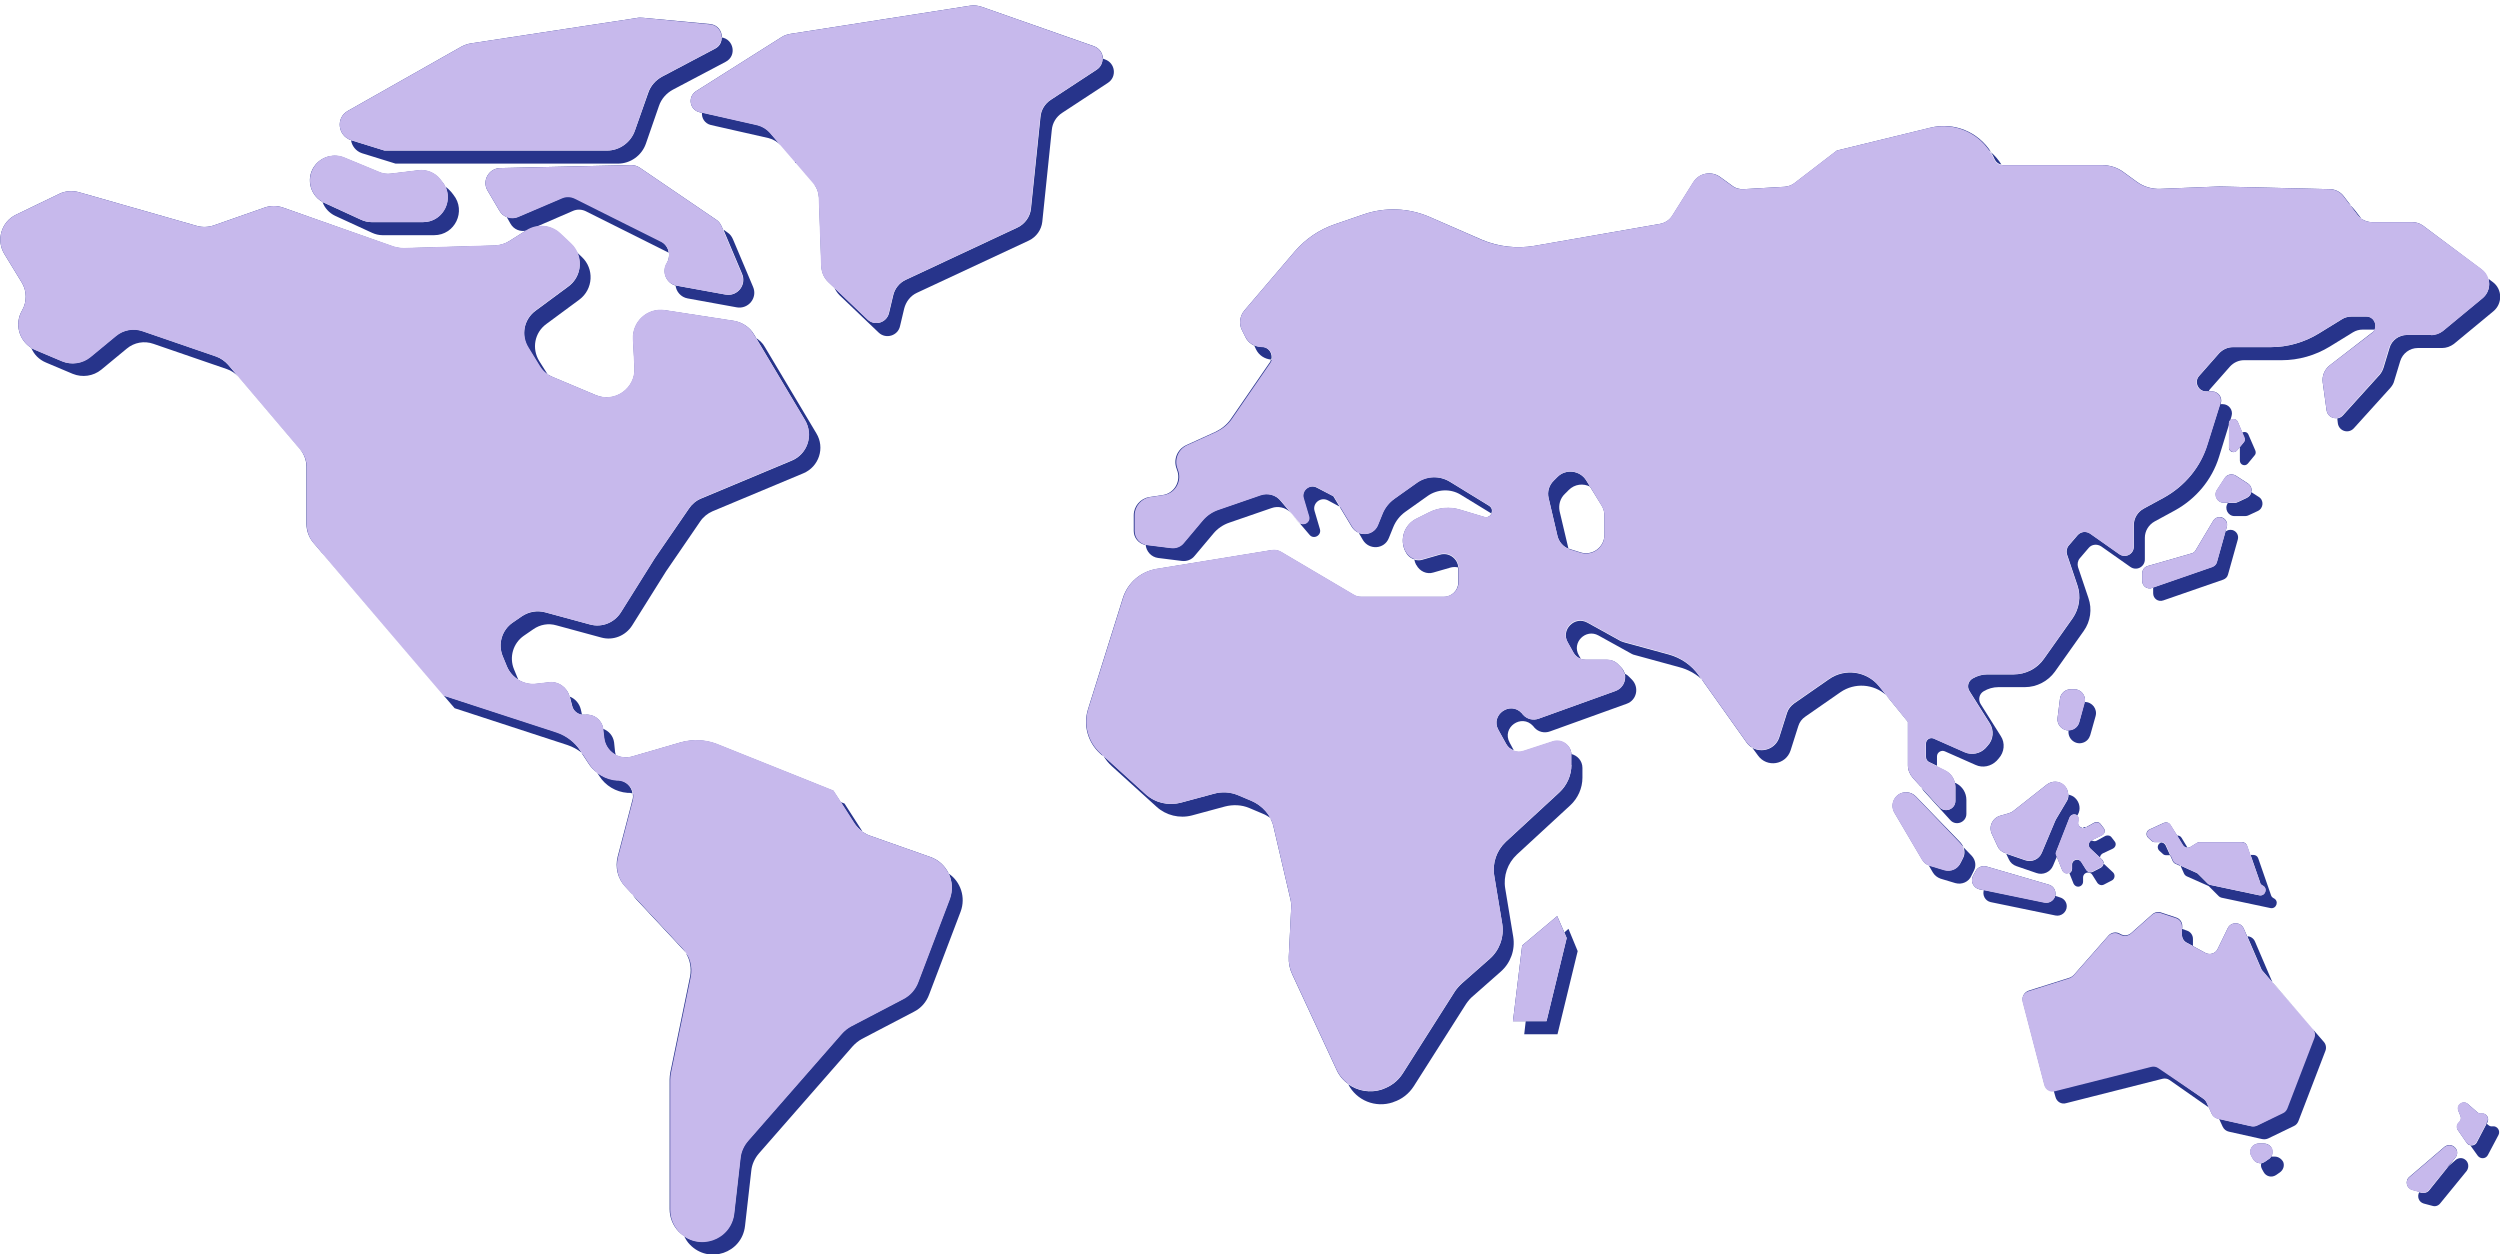 <?xml version="1.0" encoding="utf-8"?>
<!-- Generator: Adobe Illustrator 26.1.0, SVG Export Plug-In . SVG Version: 6.00 Build 0)  -->
<svg version="1.1" xmlns="http://www.w3.org/2000/svg" xmlns:xlink="http://www.w3.org/1999/xlink" x="0px" y="0px"
	 viewBox="0 0 841.9 422.4" style="enable-background:new 0 0 841.9 422.4;" xml:space="preserve">
<style type="text/css">
	.st0{fill:#27348B;}
	.st1{fill:#C7B9EC;}
</style>
<g id="Layer_2">
	<g>
		<path class="st0" d="M266.7,155.1l-30.6,12.8c-1.7,0.7-3.1,1.9-4.1,3.4L220.5,188l-11.4,18.2c-2.2,3.5-6.4,5.2-10.4,4.1l-15.1-4.1
			c-2.7-0.7-5.5-0.2-7.8,1.3l-3.2,2.2c-3.6,2.5-5,7.2-3.3,11.3l1.4,3.4c0.8,1.9,2.1,3.4,3.8,4.5c0,0,0-0.1,0-0.1l-1.4-3.4
			c-1.7-4.1-0.3-8.8,3.3-11.3l3.2-2.2c2.3-1.6,5.1-2.1,7.8-1.3l15.1,4.1c4,1.1,8.2-0.6,10.4-4.1l11.4-18.2l11.5-16.8
			c1-1.5,2.5-2.7,4.1-3.4l30.6-12.8c5.3-2.2,7.4-8.6,4.4-13.5l-17.3-29c-0.7-1.3-1.8-2.3-3-3.1l16.5,27.7
			C274,146.6,271.9,152.9,266.7,155.1z"/>
		<path class="st0" d="M213,301.2c0.4,0.6,0.8,1.2,1.3,1.7l16.8,18c-0.4-0.6-0.8-1.2-1.3-1.7L213,301.2z"/>
		<path class="st0" d="M196,240.7l-0.4-1.8c-0.5-2-1.9-3.6-3.7-4.3l0.8,3.1C193,239.3,194.4,240.5,196,240.7z"/>
		<path class="st0" d="M208.2,262.7l-0.6,0c-2.4-0.2-4.6-1.1-6.5-2.5l0.7,1.1c2.1,3.3,5.6,5.4,9.5,5.7l0.6,0c0.4,0,0.7,0.1,1.1,0.2
			C212.7,264.9,210.8,262.9,208.2,262.7z"/>
		<path class="st0" d="M72.7,120l-24.7-8.5c-3.1-1.1-6.5-0.4-9,1.6l-8.6,7.1c-2.7,2.2-6.4,2.8-9.6,1.4l-9-3.8
			c-0.5-0.2-0.9-0.4-1.3-0.7c0.9,2.2,2.6,4,5,5l9,3.8c3.2,1.3,6.9,0.8,9.6-1.4l8.6-7.1c2.5-2.1,5.9-2.7,9-1.6l24.7,8.5
			c1.5,0.5,2.8,1.4,3.8,2.5l-3.4-4C75.7,121.6,74.3,120.6,72.7,120z"/>
		<path class="st0" d="M187.3,246.5l-37.9-12.3l3.7,4.3l38,12.4c1.8,0.6,3.4,1.5,4.8,2.6l-0.5-0.8
			C193.5,249.8,190.6,247.6,187.3,246.5z"/>
		<path class="st0" d="M191.4,96.5l-11.1,8.2c-3.9,2.9-5,8.4-2.4,12.5l3.8,6.2c0.7,1.1,1.7,2.1,2.8,2.8l-2.9-4.6
			c-2.6-4.2-1.6-9.6,2.4-12.5l11.1-8.2c4.7-3.5,5.1-10.4,0.8-14.4l-1.7-1.6C196.2,88.8,195.2,93.7,191.4,96.5z"/>
		<path class="st0" d="M290.5,280.1l-6.1-9.5l-1.3-0.5l4.5,7.1C288.4,278.3,289.4,279.3,290.5,280.1z"/>
		<path class="st0" d="M203.4,248.5c0.3,2.6,1.9,4.7,4,5.8c-0.1-0.5-0.3-0.9-0.3-1.4l-0.3-2.9c-0.3-2.2-1.8-3.9-3.8-4.6
			c0,0.1,0,0.2,0,0.2L203.4,248.5z"/>
		<path class="st0" d="M319.5,294.2c1.2,2.6,1.4,5.6,0.3,8.5l-10.6,27.9c-0.9,2.5-2.8,4.5-5.1,5.8l-17.6,9.2
			c-1.2,0.6-2.3,1.5-3.1,2.5l-31.5,36c-1.5,1.7-2.4,3.7-2.6,5.9l-2.1,18.5c-0.9,8.3-10.4,12.2-16.8,7.8c0.5,1,1.1,2,1.9,2.8h0
			c6.4,6.7,17.6,2.9,18.6-6.3l2.1-18.5c0.2-2.2,1.2-4.3,2.6-5.9l31.5-36c0.9-1,2-1.9,3.1-2.5l17.6-9.2c2.4-1.2,4.2-3.3,5.1-5.8
			l10.6-27.9C325.3,302.2,323.5,296.9,319.5,294.2z"/>
		<path class="st0" d="M142.5,74.8h-17.4c-1.2,0-2.4-0.3-3.5-0.8l-12.4-5.7c-0.2-0.1-0.4-0.2-0.6-0.3c0.7,2,2.2,3.7,4.3,4.7
			l12.4,5.7c1.1,0.5,2.3,0.8,3.5,0.8h17.4c7,0,10.9-8.1,6.5-13.6l-0.7-0.9c-0.6-0.7-1.2-1.3-2-1.8C152.5,68.2,148.7,74.8,142.5,74.8
			z"/>
		<path class="st0" d="M244.4,99.2l-16.5-3c-0.1,0-0.2-0.1-0.4-0.1c0.2,2.1,1.8,4,4.1,4.4l16.5,3c3.9,0.7,7.1-3.2,5.5-6.9l-6.8-16.1
			c-0.4-0.9-1-1.7-1.8-2.2l-1.4-1l6.3,14.9C251.5,95.9,248.4,99.9,244.4,99.2z"/>
		<path class="st0" d="M193,71c1.4-0.6,2.9-0.5,4.2,0.1l28,14c-0.2-1.6-1.2-3.1-2.7-3.9l-29-14.5c-1.3-0.7-2.9-0.7-4.2-0.1L174.5,73
			c-1.3,0.6-2.7,0.5-3.9,0l1.3,2.3c1.1,2,3.4,2.9,5.6,2.3c0.9-0.5,1.9-0.9,2.8-1.1L193,71z"/>
		<path class="st0" d="M240.8,16.4L223,25.8c-2.2,1.2-3.9,3.1-4.7,5.5L213.8,44c-1.4,4-5.2,6.7-9.4,6.7h-74.9l-11.3-3.5c0,0,0,0,0,0
			c0.3,1.9,1.6,3.7,3.7,4.4l11.3,3.5h74.9c4.2,0,8-2.7,9.4-6.7l4.4-12.7c0.8-2.4,2.5-4.3,4.7-5.5l17.8-9.4c3.8-2,2.7-7.6-1.4-8.2
			C243.1,14.1,242.4,15.6,240.8,16.4z"/>
		<path class="st0" d="M372.1,20l-0.8-0.3c0,1.4-0.6,2.9-2,3.8l-15.4,10.1c-2,1.3-3.3,3.4-3.5,5.8l-3.2,30.9c-0.3,2.7-2,5.1-4.5,6.3
			l-37.6,17.6c-2.2,1-3.8,3-4.3,5.3l-1.4,5.9c-0.8,3.3-4.8,4.5-7.2,2.2l-11.2-10.7c0.4,0.9,1,1.8,1.7,2.5l13.2,12.6
			c2.4,2.3,6.5,1.1,7.2-2.2l1.4-5.9c0.6-2.3,2.1-4.3,4.3-5.3L346.5,81c2.5-1.2,4.2-3.6,4.5-6.3l3.2-30.9c0.2-2.4,1.5-4.5,3.5-5.8
			l15.4-10.1C376.2,25.9,375.6,21.2,372.1,20z"/>
		<path class="st0" d="M255.1,42.1l-18.7-4.2c-0.2,1.8,0.9,3.7,3,4.2l19.4,4.4c1.6,0.4,3.1,1.3,4.2,2.5l4.2,4.9l-7.9-9.2
			C258.2,43.4,256.7,42.5,255.1,42.1z"/>
		<path class="st0" d="M484.9,186.8c-2,0.6-4.1,1.2-5.9,1.7c-0.9,0.3-1.8,0.2-2.7,0c0.1,0.6,0.3,1.1,0.6,1.7l0.1,0.1
			c1.1,2.1,3.5,3.2,5.7,2.5c1.8-0.5,3.9-1.1,5.9-1.7c0.8-0.2,1.7-0.2,2.5,0C490.9,188.1,487.9,185.9,484.9,186.8z"/>
		<path class="st0" d="M421.5,269.7l-4.5-1.9c-2.6-1.1-5.5-1.3-8.2-0.5l-11.1,3c-4.2,1.1-8.7,0.1-11.9-2.9l-14.2-12.9
			c0.7,1.3,1.7,2.5,2.8,3.5l15.1,13.7c3.2,2.9,7.7,4,11.9,2.9l11.1-3c2.7-0.7,5.6-0.6,8.2,0.5l4.5,1.9c1,0.4,1.8,0.9,2.7,1.5
			C426.5,273,424.2,270.9,421.5,269.7z"/>
		<path class="st0" d="M501.4,170.3l-13.2-8.1c-3.5-2.1-7.8-2-11.1,0.4l-7.6,5.4c-1.8,1.3-3.2,3-4,5.1l-1.5,3.7
			c-1.1,2.7-4.1,3.6-6.4,2.7l1.4,2.4c2.1,3.4,7.2,3.1,8.7-0.7l1.5-3.7c0.8-2,2.2-3.8,4-5.1l7.6-5.4c3.3-2.3,7.7-2.5,11.1-0.4
			l10.3,6.3C502.6,172,502.5,171,501.4,170.3z"/>
		<path class="st0" d="M529.2,257.6c0,3.5-1.5,6.9-4.1,9.3l-18,16.6c-3.1,2.9-4.6,7.2-3.9,11.4l2.7,16.3c0.7,4.3-0.9,8.8-4.2,11.7
			l-9.3,8.2c-0.9,0.8-1.7,1.7-2.4,2.7c-3.1,4.9-13,20.4-17.6,27.7c-1.6,2.5-3.9,4.3-6.8,5.3l-0.2,0.1c-4,1.3-8.2,0.5-11.4-1.8
			c2.8,5.5,9.2,8.1,15.1,6.1l0.2-0.1c2.8-0.9,5.2-2.8,6.8-5.3c4.6-7.3,14.5-22.8,17.6-27.7c0.7-1,1.4-1.9,2.4-2.7l9.3-8.2
			c3.3-2.9,4.9-7.3,4.2-11.7l-2.7-16.3c-0.7-4.2,0.8-8.5,3.9-11.4l18-16.6c2.6-2.4,4.1-5.8,4.1-9.3v-3.3c0-2.4-1.7-4.2-3.8-4.7
			c0,0.1,0,0.3,0,0.4V257.6z"/>
		<path class="st0" d="M671.8,53.8c0.5,0.9,1.3,1.5,2.2,1.6c-1-1.6-2.2-3-3.6-4.2c0.2,0.4,0.5,0.7,0.7,1.1L671.8,53.8z"/>
		<path class="st0" d="M424.9,116.8c-0.9,0-1.8-0.2-2.6-0.6l0.7,1.5c1,2,2.9,3.2,5.1,3.4C428.7,119.1,427.2,116.8,424.9,116.8z"/>
		<path class="st0" d="M443.4,164.2c-2.4-1.3-5.2,1-4.5,3.6l1.8,6.1c0.6,1.9-1.7,3.3-3.1,2.2l3.4,4c1.4,1.7,4.1,0.2,3.5-1.9
			l-1.8-6.1c-0.8-2.6,2-4.9,4.5-3.6l3.9,2.1l-2.1-3.5L443.4,164.2z"/>
		<path class="st0" d="M795.3,73.7l-2.5-3.2c-0.4-0.5-0.9-1-1.5-1.4l2.5,3.2C794.3,72.9,794.8,73.3,795.3,73.7z"/>
		<path class="st0" d="M424.5,166.7l-14.2,4.9c-2.1,0.7-4,2-5.4,3.7l-6.3,7.5c-1.1,1.3-2.7,1.9-4.3,1.7l-8-1c-0.2,0-0.3-0.1-0.5-0.1
			c0.2,2.3,1.9,4.2,4.2,4.5l8,1c1.6,0.2,3.3-0.4,4.3-1.7l6.3-7.5c1.4-1.7,3.3-3,5.4-3.7l14.2-4.9c2.2-0.8,4.7-0.2,6.3,1.4l-3.3-3.9
			C429.6,166.6,426.9,165.9,424.5,166.7z"/>
		<path class="st0" d="M796.9,106.6h-5c-1.1,0-2.3,0.3-3.2,0.9l-7.8,4.8c-4.9,3-10.5,4.6-16.2,4.6H752c-1.8,0-3.5,0.8-4.7,2.1
			l-6.7,7.6c-1.8,2-0.3,5.2,2.3,5.2h0.9c0.1-0.3,0.3-0.6,0.5-0.8l6.7-7.6c1.2-1.3,2.9-2.1,4.7-2.1h12.7c5.7,0,11.3-1.6,16.2-4.6
			l7.8-4.8c1-0.6,2.1-0.9,3.2-0.9h4.1C800.5,109,799.3,106.6,796.9,106.6z"/>
		<path class="st0" d="M728.7,167.6l-6.8,3.7c-2,1.1-3.3,3.2-3.3,5.5v7.3c0,2.5-2.8,4-4.9,2.5l-9.8-6.9c-1.3-0.9-3.1-0.7-4.2,0.5
			l-3,3.5c-0.7,0.8-0.9,2-0.6,3l3.5,10.4c1.3,3.8,0.6,7.9-1.6,11.1l-9.7,13.7c-2.3,3.3-6.1,5.2-10.1,5.2h-8.9c-1.7,0-3.5,0.5-5,1.4
			h0c-1.5,0.9-2,2.8-1,4.3l6.8,10.8c1.5,2.4,1.2,5.5-0.7,7.5l-0.7,0.8c-1.8,1.9-4.6,2.5-7.1,1.4l-10.4-4.6c-1.2-0.5-2.6,0.4-2.6,1.7
			v4.5c0,0.7,0.4,1.4,1,1.7l2.7,1.3v-3.2c0-1.3,1.4-2.2,2.6-1.7l10.4,4.6c2.4,1.1,5.2,0.5,7.1-1.4l0.7-0.8c1.9-2.1,2.2-5.2,0.7-7.5
			l-6.8-10.8c-0.9-1.5-0.5-3.4,1-4.3h0c1.5-0.9,3.2-1.4,5-1.4h8.9c4,0,7.8-2,10.1-5.2l9.7-13.7c2.3-3.2,2.9-7.4,1.6-11.1l-3.5-10.4
			c-0.3-1-0.1-2.2,0.6-3l3-3.5c1-1.2,2.8-1.4,4.2-0.5l9.8,6.9c2.1,1.5,4.9,0,4.9-2.5v-7.3c0-2.3,1.3-4.4,3.3-5.5l6.8-3.7
			c7.1-3.9,12.5-10.3,14.9-18.1l3.3-10.7v-0.5c0-0.5,0.2-0.9,0.5-1.1l0.4-1.4c0.6-2-0.9-4-3-4h-0.9l-4.2,13.4
			C741.2,157.2,735.8,163.7,728.7,167.6z"/>
		<path class="st0" d="M658.5,269.7c0,2.8-3.5,4.2-5.4,2.1l-6.1-6.7c0.2,0.4,0.5,0.8,0.8,1.2l9,9.9c1.9,2.1,5.4,0.7,5.4-2.1v-4.7
			c0-2.4-1.3-4.5-3.4-5.6l-0.5-0.2c0.1,0.5,0.2,1,0.2,1.4V269.7z"/>
		<path class="st0" d="M527,166.3l1.3-1.3c2-2,4.9-2.3,7.2-1.1l-1.3-2.1c-2.1-3.4-6.9-4-9.7-1.2l-1.3,1.3c-1.5,1.5-2.2,3.7-1.7,5.8
			l3,12.8c0.5,2,1.9,3.6,3.7,4.3l-3-12.7C524.8,170,525.4,167.8,527,166.3z"/>
		<path class="st0" d="M822.4,117.2c1.4,0,2.8-0.5,4-1.4l13.3-11c3.1-2.6,3-7.4-0.2-9.8l-1.5-1.1c0.7,2.3,0,4.9-2,6.5l-13.3,11
			c-1.1,0.9-2.5,1.4-4,1.4h-8.1c-2.7,0-5.2,1.8-5.9,4.4l-2,6.6c-0.3,0.9-0.7,1.7-1.3,2.4L789,139.9c-0.5,0.6-1.2,0.9-1.9,1l0.2,1.7
			c0.4,2.6,3.6,3.6,5.4,1.6l12.3-13.6c0.6-0.7,1.1-1.5,1.3-2.4l2-6.6c0.8-2.6,3.2-4.4,5.9-4.4H822.4z"/>
		<path class="st0" d="M561.9,220.4l-15-4.1c-0.4-0.1-0.7-0.3-1.1-0.4l-11.2-6.2c-4.3-2.4-9.1,2.4-6.6,6.7l1.9,3.4
			c0.6,1,1.4,1.7,2.5,2.1l-0.7-1.2c-2.5-4.3,2.3-9.1,6.6-6.7l11.2,6.2c0.3,0.2,0.7,0.3,1.1,0.4l15,4.1c2.7,0.7,5.3,2.1,7.4,4
			l-0.8-1.1C569.7,224,566,221.5,561.9,220.4z"/>
		<path class="st0" d="M544,232.7l-25.8,9.3c-1.9,0.7-3.9,0.2-5.3-1.3l-0.4-0.5c-3.9-4.3-10.7,0.6-7.9,5.6l2.6,4.7
			c0.6,1.1,1.5,1.8,2.6,2.2l-1.4-2.6c-2.8-5.1,4-9.9,7.9-5.6l0.4,0.5c1.3,1.5,3.4,2,5.3,1.3l25.8-9.3c3.4-1.2,4.3-5.5,1.8-8.1
			l-1.1-1.1c-0.4-0.4-0.8-0.7-1.3-0.9C547.7,229.3,546.5,231.8,544,232.7z"/>
		<path class="st0" d="M616,228.7l-11.8,8.2c-1.1,0.8-2,1.9-2.4,3.2l-2.6,8.2c-1.3,4-5.9,5.4-9.1,3.5l1.9,2.6c3,4.2,9.4,3.2,11-1.7
			l2.6-8.2c0.4-1.3,1.2-2.4,2.4-3.2l11.8-8.2c4.8-3.3,11.2-2.8,15.4,1l-2.4-3C628.6,226,621.3,225,616,228.7z"/>
		<polygon class="st0" points="526.8,314 527.6,315.9 520.8,343.9 513.8,343.9 513.3,348.3 524.5,348.3 531.3,320.3 528.2,312.8 		
			"/>
		<path class="st0" d="M745,190.9l-19.9,6.9v2c0,1.8,1.7,3,3.4,2.4l20.2-7c0.8-0.3,1.4-0.9,1.6-1.7l3.3-11.8
			c0.4-1.4-0.4-2.8-1.8-3.2c-0.9-0.2-1.8,0-2.4,0.6l-2.8,10C746.4,190,745.8,190.6,745,190.9z"/>
		<path class="st0" d="M756.6,167.7l-3,1.4c-0.4,0.2-0.8,0.3-1.2,0.3h-2.2l0,0.1c-1.2,1.8,0.1,4.3,2.3,4.3h3.6
			c0.4,0,0.8-0.1,1.2-0.3l3-1.4c2-0.9,2.2-3.7,0.3-4.8l-2.5-1.6C758.1,166.4,757.6,167.2,756.6,167.7z"/>
		<path class="st0" d="M755.6,148.9l-1.3,1.6v4.6c0,1.5,1.8,2.1,2.7,1l2.3-2.8c0.4-0.4,0.4-1.1,0.2-1.6l-2.3-5.3
			c-0.4-1-1.4-1.1-2.2-0.7l0.7,1.7C756.1,147.8,756,148.4,755.6,148.9z"/>
		<path class="st0" d="M700.2,243.2c-0.3,1.2-1.2,2.1-2.4,2.5h0c-0.4,0.1-0.8,0.2-1.2,0.2l0,0.2c-0.3,2.7,2.3,4.9,4.9,4h0
			c1.2-0.4,2-1.3,2.4-2.5l1.8-6.4c0.7-2.4-1.1-4.8-3.6-4.8h-0.1c0,0.1-0.1,0.3-0.1,0.4L700.2,243.2z"/>
		<path class="st0" d="M664,288.2l-2.8-2.9c0.5,1.1,0.5,2.5-0.1,3.6l-0.8,1.6c-1,2.1-3.3,3.1-5.4,2.5l-5-1.5c-0.1,0-0.2-0.1-0.4-0.1
			l1.4,2.4c0.6,1,1.5,1.7,2.6,2.1l5,1.5c2.2,0.6,4.5-0.4,5.4-2.5l0.8-1.6C665.6,291.6,665.3,289.6,664,288.2z"/>
		<path class="st0" d="M696,305.2c0-1.4-0.9-2.6-2.3-3l-1.6-0.5c-0.4,1.5-2,2.6-3.6,2.2l-20.4-4.2c-0.6,1.7,0.4,3.7,2.3,4.1
			l21.8,4.5C694.1,308.7,696,307.2,696,305.2z"/>
		<path class="st0" d="M695.9,270l-3.5,5.9c-0.1,0.2-0.2,0.4-0.3,0.6l-4.5,10.7c-0.9,2.2-3.4,3.3-5.6,2.5l-6.4-2.2l0.9,1.9
			c0.5,1.1,1.4,1.9,2.6,2.3l6.7,2.3c2.2,0.8,4.7-0.3,5.6-2.5l1.3-3.1l-0.2-0.4c-0.2-0.4-0.2-0.8,0-1.2l4.5-11.5
			c0.2-0.4,0.5-0.8,0.9-0.9c0.6-0.3,1.2-0.1,1.7,0.2l0.1-0.2c1.1-1.8,0.7-4.2-0.9-5.7c-0.6-0.6-1.4-0.9-2.2-1.1
			C696.6,268.5,696.4,269.3,695.9,270z"/>
		<path class="st0" d="M707.5,292.2l-2.7,1.4c-0.8,0.4-1.7,0.1-2.2-0.6l-1.7-2.7c-0.9-1.4-3.1-0.8-3.1,0.9v1.4
			c0,0.7-0.4,1.2-0.9,1.5l1.4,3.5c0.3,0.6,0.9,1,1.5,1h0c0.9,0,1.7-0.7,1.7-1.7v-1.4c0-1.7,2.2-2.3,3.1-0.9l1.7,2.7
			c0.5,0.7,1.4,1,2.2,0.6l2.7-1.4c1-0.5,1.2-1.9,0.4-2.7l-3.2-3C708.4,291.3,708,291.9,707.5,292.2z"/>
		<path class="st0" d="M702.4,278.7l0.2-0.1c-0.3-0.1-0.7-0.1-1,0.1c-0.1,0-0.2,0.1-0.3,0.2C701.6,278.9,702,278.9,702.4,278.7z"/>
		<path class="st0" d="M704,285.8l3.2,3c0-0.6,0.4-1.1,0.9-1.4l3.4-1.6c1-0.5,1.3-1.7,0.6-2.5l-1-1.3c-0.5-0.7-1.4-0.8-2.1-0.5
			l-2.9,1.6c-0.6,0.3-1.2,0.2-1.7-0.1l-0.1,0C703.3,283.5,703.1,285,704,285.8z"/>
		<path class="st0" d="M736.7,285.5l-2-3.3c-0.3-0.6-1-0.9-1.6-0.8l2,3.3C735.5,285.2,736.1,285.5,736.7,285.5z"/>
		<path class="st0" d="M727.3,286.6l1.1,1c0.3,0.3,0.7,0.4,1.1,0.4h1.3l-1.5-3.3c-0.3-0.6-0.9-1-1.5-1l-0.2,0.1
			C726.5,284.3,726.3,285.8,727.3,286.6z"/>
		<path class="st0" d="M761.9,298.2c1.9,0.9,0.9,3.7-1.1,3.3l-5.2-1.1l-11.3-2.4c-0.3-0.1-0.6-0.2-0.9-0.5l-3.1-3.1
			c-0.2-0.2-0.3-0.3-0.5-0.4l-5.5-2.5l1.2,2.7c0.2,0.4,0.5,0.7,0.9,0.9l7.2,3.2c0.2,0.1,0.4,0.2,0.5,0.4l3.1,3.1
			c0.2,0.2,0.5,0.4,0.9,0.5l11.3,2.4l5.2,1.1c2,0.4,3-2.4,1.1-3.3c-0.4-0.2-0.8-0.6-0.9-1l-4.3-12.4c-0.2-0.7-0.9-1.2-1.6-1.2h-1
			l3.2,9.2C761.1,297.7,761.5,298,761.9,298.2z"/>
		<path class="st0" d="M778.7,346.4c0.7,0.8,0.9,2,0.5,3l-9.1,23.7c-0.3,0.7-0.8,1.3-1.5,1.6L760,379c-0.6,0.3-1.3,0.4-2,0.2
			l-10.7-2.4l1.2,2.6c0.4,0.9,1.2,1.5,2.1,1.7l11.2,2.5c0.7,0.1,1.3,0.1,2-0.2l8.7-4.2c0.7-0.3,1.2-0.9,1.5-1.6l9.1-23.7
			c0.4-1,0.2-2.2-0.5-3L778.7,346.4z"/>
		<path class="st0" d="M761.8,326.8l3.7,4.3c-0.2-0.2-0.3-0.4-0.4-0.7l-5.7-13.3c-0.5-1.2-1.6-1.8-2.6-1.8l4.6,10.7
			C761.5,326.3,761.6,326.5,761.8,326.8z"/>
		<path class="st0" d="M742,370l-15.1-10.6c-0.7-0.5-1.6-0.7-2.4-0.4l-32.4,8.2c-0.2,0-0.3,0.1-0.5,0.1l0.6,2.1
			c0.4,1.6,2,2.6,3.6,2.1l32.4-8.2c0.8-0.2,1.7-0.1,2.4,0.4l13.3,9.3l-0.8-1.8C742.8,370.7,742.5,370.3,742,370z"/>
		<path class="st0" d="M736.3,317.4l2.2,1.2v-2.4c0-1.3-0.8-2.4-2-2.8l-1.7-0.6v2C734.8,315.9,735.4,316.9,736.3,317.4z"/>
		<path class="st0" d="M766.1,389.5h-1.3c-0.2,0.4-0.5,0.7-0.9,0.9l-1.3,0.9c-0.4,0.2-0.7,0.4-1.1,0.5c-0.2,0.6-0.1,1.3,0.3,2
			l0.5,0.9c0.8,1.5,2.7,2,4.2,1l1.3-0.9c1.1-0.8,1.6-2.2,1.1-3.5C768.3,390.2,767.2,389.5,766.1,389.5z"/>
		<path class="st0" d="M839.4,379.3c-0.6,0.1-1.1-0.1-1.5-0.5l-0.5-0.4l-3.3,6.3c-0.4,0.8-1.3,1.2-2.2,1l2.5,3.5
			c0.9,1.2,2.7,1.1,3.4-0.2l3.6-6.8C842.1,380.8,841,379.1,839.4,379.3z"/>
		<path class="st0" d="M830,390.4c-0.9-0.6-2.1-0.5-3,0.2l-2.4,2.1l-6.5,8.1c-0.6,0.8-1.7,1.1-2.6,0.9l-0.8-0.2
			c-0.8,1.4-0.2,3.3,1.5,3.8l3,0.8c1,0.3,2-0.1,2.6-0.9l8.9-10.9C831.6,393,831.3,391.2,830,390.4z"/>
		<path class="st0" d="M229.2,367.9c0-0.7,0.1-1.5,0.2-2.2l6.7-32.5c0.7-3.4-0.3-7-2.7-9.6L231,321c1.4,2.3,1.9,5.1,1.4,7.8
			l-6.7,32.5c-0.1,0.7-0.2,1.4-0.2,2.2v43.7c0,2.8,1.1,5.5,3,7.5h0c0.6,0.6,1.2,1.1,1.8,1.5c-0.7-1.4-1.1-3-1.1-4.7V367.9z"/>
		<path class="st0" d="M107,180.9v-19.2c0-2.2-0.8-4.4-2.2-6.1l-24.2-28.5c-0.1-0.1-0.2-0.2-0.3-0.3l20.7,24.4
			c1.4,1.7,2.2,3.8,2.2,6.1v19.2c0,2.2,0.8,4.4,2.2,6.1l43.9,51.5l0,0L109.2,187C107.8,185.3,107,183.1,107,180.9z"/>
		<path class="st0" d="M184.3,234.6l4.3-0.5c1.1-0.1,2.2,0,3.2,0.5l0,0c-0.8-3.1-3.8-5.2-6.9-4.8l-4.3,0.5c-2.2,0.3-4.4-0.3-6.1-1.4
			C176.1,232.8,180.1,235.1,184.3,234.6z"/>
		<path class="st0" d="M200.8,245.1c0.8-0.1,1.6,0,2.3,0.2c-0.5-2.9-3.1-4.9-6-4.6c-0.4,0-0.7,0-1.1,0l0.3,1.3
			C196.8,244,198.7,245.3,200.8,245.1z"/>
		<path class="st0" d="M211.7,292.9l5-19.2c0.7-2.8-1-5.6-3.6-6.4c0.1,0.7,0.1,1.3-0.1,2l-5,19.2c-0.9,3.6,0,7.4,2.6,10.1l2.4,2.6
			C211.4,298.8,210.9,295.8,211.7,292.9z"/>
		<path class="st0" d="M216.6,259.1l16.5-4.8c4-1.2,8.2-0.9,12.1,0.6l37.9,15.2l-2.5-3.8l-39.2-15.7c-3.8-1.5-8.1-1.7-12.1-0.6
			l-16.5,4.8c-1.9,0.5-3.8,0.3-5.4-0.5C208.7,258,212.7,260.2,216.6,259.1z"/>
		<path class="st0" d="M189.9,131.4l14.5,6.1c6.4,2.7,13.4-2.3,13-9.2l-0.5-9.6c-0.3-6,4.9-10.7,10.8-9.8l23.3,3.6
			c1.3,0.2,2.6,0.7,3.7,1.4l-0.8-1.3c-1.4-2.4-3.9-4-6.6-4.5l-23.3-3.6c-5.9-0.9-11.1,3.8-10.8,9.8l0.5,9.6c0.4,6.9-6.6,11.9-13,9.2
			l-14.5-6.1c-0.5-0.2-1.1-0.5-1.6-0.9l1,1.5C186.6,129.4,188.1,130.6,189.9,131.4z"/>
		<path class="st0" d="M296.9,285.8l20.1,7.1c0.9,0.3,1.7,0.8,2.5,1.3c-1.2-2.5-3.3-4.6-6.2-5.6l-20.1-7.1c-1-0.3-1.9-0.8-2.7-1.4
			l0.9,1.4C292.7,283.5,294.6,285,296.9,285.8z"/>
		<path class="st0" d="M11,109c1.7-3,1.6-6.6-0.1-9.5L5.1,90C2.2,85.2,4,79,9,76.6l14.5-7c2.1-1,4.4-1.2,6.6-0.6L70,80.3
			c1.9,0.5,3.8,0.5,5.6-0.2l17.1-6c2-0.7,4.2-0.7,6.2,0l37.3,13.3c1.1,0.4,2.3,0.6,3.4,0.5l30.7-0.9c1.7,0,3.4-0.6,4.8-1.5l5.7-3.6
			c3.6-2.3,8.4-1.9,11.5,1.1l1.8,1.7c-0.5-1-1.1-1.9-2-2.7l-3.5-3.3c-2.3-2.2-5.5-3-8.4-2.3l-2.1,0.9c-0.2,0.1-0.5,0.2-0.7,0.2
			c-0.1,0-0.1,0.1-0.2,0.1l-5.7,3.6c-1.4,0.9-3.1,1.4-4.8,1.5l-30.7,0.9c-1.2,0-2.3-0.2-3.4-0.5L95.3,69.9c-2-0.7-4.2-0.7-6.2,0
			l-17.1,6c-1.8,0.6-3.8,0.7-5.6,0.2L26.5,64.7c-2.2-0.6-4.6-0.4-6.6,0.6l-14.5,7c-5,2.4-6.8,8.6-3.9,13.3l5.8,9.5
			c1.8,2.9,1.8,6.6,0.1,9.5c-2.6,4.5-1,10,3.2,12.6C9.4,114.7,9.5,111.6,11,109z"/>
		<path class="st0" d="M195.8,253.5l2.3,3.5c0.8,1.3,1.8,2.3,3,3.2l-2-3.2C198.2,255.7,197.1,254.5,195.8,253.5z"/>
		<path class="st0" d="M108.6,68c-1-2.7-0.6-5.9,1.4-8.3c2.3-2.8,6.2-3.7,9.6-2.3l11.6,4.8c1.3,0.6,2.8,0.8,4.2,0.6l9-1.1
			c2-0.3,3.9,0.2,5.6,1.3c-0.3-0.6-0.6-1.2-1.1-1.7l-0.7-0.9c-1.8-2.3-4.7-3.4-7.5-3l-9,1.1c-1.4,0.2-2.9,0-4.2-0.6l-11.6-4.8
			c-3.3-1.4-7.2-0.5-9.6,2.3C102.9,59.4,104.1,65.5,108.6,68z"/>
		<path class="st0" d="M172.1,60.9l44.2-1c1.1,0,2.1,0.3,2.9,0.9l24.3,16.6l-0.5-1.2c-0.4-0.9-1-1.7-1.8-2.2l-25.7-17.5
			c-0.9-0.6-1.9-0.9-2.9-0.9l-44.2,1c-3.8,0.1-6.2,4.3-4.2,7.6l4,6.8c0.6,1,1.4,1.7,2.4,2.1l-2.7-4.6C166,65.1,168.3,61,172.1,60.9z
			"/>
		<path class="st0" d="M228.3,92.9L228.3,92.9c1.6-2.5,0.7-5.9-2-7.2l-1-0.5c0.1,1.1-0.1,2.3-0.7,3.4v0c-1.8,2.9-0.3,6.7,3,7.6
			C227.4,95,227.6,93.9,228.3,92.9z"/>
		<path class="st0" d="M118.2,47.2c-0.3-2.1,0.5-4.4,2.7-5.6l38-21.5c1.1-0.6,2.2-1,3.4-1.2l55.6-8.5c0.8-0.1,1.7-0.1,2.5-0.1
			l22.5,2.2c0.1,0,0.1,0,0.2,0c0-2.1-1.4-4.1-3.9-4.4L216.7,6c-0.8-0.1-1.7-0.1-2.5,0.1l-55.6,8.5c-1.2,0.2-2.3,0.6-3.4,1.2
			l-38,21.5C113,39.6,113.7,45.7,118.2,47.2z"/>
		<path class="st0" d="M279.5,70.8c-0.1-1.8-0.7-3.5-1.9-4.8l-10.4-12.1l6.7,7.8c1.2,1.4,1.8,3.1,1.9,4.8l0.8,23.1
			c0.1,2.1,0.9,4,2.4,5.4l2,1.9c-0.4-0.9-0.7-1.9-0.7-3L279.5,70.8z"/>
		<path class="st0" d="M238.2,35L267,16.8c0.9-0.6,1.9-1,3-1.1l60.6-9.5c1.3-0.2,2.6-0.1,3.8,0.4l37,13.1c0-1.7-1.1-3.4-2.9-4.1
			L330.6,2.3c-1.2-0.4-2.5-0.6-3.8-0.4l-60.6,9.5c-1.1,0.2-2.1,0.5-3,1.1l-28.8,18.2c-2.9,1.9-2.2,6.3,1.2,7.1l0.7,0.2
			C236.5,36.8,237.1,35.7,238.2,35z"/>
		<path class="st0" d="M573,228.7l15.2,21.4c0.5,0.7,1.2,1.3,1.9,1.7l-14.1-19.9C575,230.7,574.1,229.6,573,228.7z"/>
		<path class="st0" d="M516.8,257.3l9.8-3.2c0.9-0.3,1.8-0.3,2.6-0.1c-0.2-3.1-3.3-5.2-6.4-4.2l-9.8,3.2c-1.1,0.4-2.2,0.3-3.2-0.1
			l1.2,2.1C512.1,257,514.5,258,516.8,257.3z"/>
		<path class="st0" d="M370.3,243.2l11.7-37.3c1.6-5.2,6-9.1,11.4-9.9l38.6-6.3c1.1-0.2,2.3,0,3.3,0.6l24.4,14.4
			c0.8,0.4,1.6,0.7,2.5,0.7H490c2.7,0,4.9-2.2,4.9-4.9v-4.7c0-2.4-1.6-4.2-3.8-4.8c0,0.1,0,0.3,0,0.4v4.7c0,2.7-2.2,4.9-4.9,4.9
			h-27.9c-0.9,0-1.7-0.2-2.5-0.7l-24.4-14.4c-1-0.6-2.1-0.8-3.3-0.6l-38.6,6.3c-5.4,0.9-9.8,4.7-11.4,9.9l-11.7,37.3
			c-1.7,5.4-0.1,11.2,4.1,15l0.9,0.8C369.6,251.3,369.1,247.1,370.3,243.2z"/>
		<path class="st0" d="M537.8,226.5h7.2c0.8,0,1.5,0.2,2.2,0.5c-0.2-0.8-0.6-1.6-1.3-2.3l-1.1-1.1c-0.9-0.9-2.2-1.4-3.5-1.4h-7.2
			c-0.6,0-1.2-0.1-1.8-0.3l1.3,2.2C534.4,225.5,536,226.5,537.8,226.5z"/>
		<path class="st0" d="M480.7,179l4.2-2.1c3.3-1.6,7.1-2,10.6-0.9l8,2.4c2.3,0.7,3.8-2.5,1.7-3.7l-2.9-1.8c-0.4,0.9-1.3,1.5-2.5,1.2
			l-8-2.4c-3.5-1.1-7.3-0.8-10.6,0.9l-4.2,2.1c-4.1,2-5.8,7-3.7,11.1l0.1,0.1c0.6,1.3,1.8,2.2,3,2.5
			C475.4,184.7,477.1,180.8,480.7,179z"/>
		<path class="st0" d="M439,332.5c-0.9-1.9-1.3-3.9-1.2-6l0.8-16.1c0.1-1.2-0.1-2.4-0.3-3.5l-5.6-24c-0.7-3-2.4-5.6-4.9-7.3
			c0.5,0.9,0.9,1.9,1.1,3l5.6,24c0.3,1.1,0.4,2.3,0.3,3.5l-0.8,16.1c-0.1,2.1,0.3,4.1,1.2,6l14.9,32.1c0.9,2,2.3,3.6,4,4.8
			c-0.1-0.2-0.2-0.3-0.3-0.5L439,332.5z"/>
		<path class="st0" d="M451.1,170.6l4.1,6.8c0.6,1,1.4,1.6,2.3,2l-4.8-7.9L451.1,170.6z"/>
		<path class="st0" d="M537.9,166.1c-0.6-1-1.5-1.8-2.5-2.3l4,6.5c0.6,1,0.9,2.1,0.9,3.2v6.6c0,4.2-4.1,7.2-8.1,5.9l-3.5-1.1
			c-0.2-0.1-0.3-0.1-0.5-0.2l0,0c0.5,2.1,2.1,3.8,4.2,4.5l3.5,1.1c4,1.3,8.1-1.7,8.1-5.9v-6.6c0-1.1-0.3-2.3-0.9-3.2L537.9,166.1z"
			/>
		<path class="st0" d="M653.2,261.1l5.1,2.5c-0.4-1.8-1.6-3.3-3.3-4.1l-2.9-1.4v1.3C652.2,260.1,652.6,260.7,653.2,261.1z"/>
		<path class="st0" d="M646.2,247.5l-9.8-12.1c-0.4-0.5-0.9-1-1.3-1.4l7.4,9.1v14.6c0,1.6,0.6,3,1.6,4.2l2.9,3.2
			c-0.5-0.9-0.8-2-0.8-3V247.5z"/>
		<path class="st0" d="M746.7,136.1h1.1l0.1-0.3c0.6-2-0.9-4-3-4h-1.1C742.9,133.7,744.3,136.1,746.7,136.1z"/>
		<path class="st0" d="M788.4,127.4l14.1-10.9c2.4-1.8,1.1-5.6-1.9-5.6h-0.9c-0.2,0.5-0.5,0.9-1,1.2L784.6,123
			c-1.8,1.4-2.7,3.6-2.4,5.8l1.3,9.4c0.3,1.8,1.9,2.8,3.5,2.6l-1.1-7.7C785.7,131,786.6,128.7,788.4,127.4z"/>
		<path class="st0" d="M434.5,172.5l2.7,3.3c0.1,0.1,0.2,0.2,0.3,0.3l-2.6-3.1C434.8,172.8,434.7,172.6,434.5,172.5z"/>
		<path class="st0" d="M422.8,108.7L439.7,89c3.6-4.2,8.3-7.4,13.6-9.2l9.6-3.3c7.2-2.4,15.1-2.2,22.1,0.8L503,85
			c5.5,2.3,11.6,3,17.5,2l42.3-7.4c1.7-0.3,3.3-1.3,4.2-2.8l7.1-11.3c1.9-3.1,6-3.8,9-1.7l4,2.9c1.2,0.9,2.6,1.3,4,1.2l13.7-0.8
			c1.2-0.1,2.4-0.5,3.4-1.3l14.2-10.9l31.5-7.7c6-1.5,12.1,0.1,16.6,4C666.2,44.4,658,41,650.1,43l-31.5,7.7l-14.2,10.9
			c-1,0.8-2.2,1.2-3.4,1.3l-13.7,0.8c-1.4,0.1-2.9-0.3-4-1.2l-4-2.9c-2.9-2.1-7-1.4-9,1.7l-7.1,11.3c-0.9,1.5-2.5,2.5-4.2,2.8
			l-42.3,7.4c-5.9,1-12,0.3-17.5-2L481.3,73c-7-3-14.9-3.3-22.1-0.8l-9.6,3.3c-5.3,1.8-10,5-13.6,9.2l-16.9,19.8
			c-1.6,1.9-2,4.6-0.8,6.8l1.1,2.2c0.6,1.3,1.7,2.3,3,2.9l-0.4-0.7C420.8,113.3,421.2,110.6,422.8,108.7z"/>
		<path class="st0" d="M675.6,58.2c0.5,1,1.6,1.7,2.8,1.7h33.2c2.7,0,5.2,0.9,7.4,2.4l4.4,3.2c2.3,1.7,5.1,2.5,7.9,2.4l19.9-0.8
			l37.1,0.9c1.2,0,2.3,0.4,3.3,1.1l-2.3-3c-1.1-1.5-2.9-2.4-4.8-2.4l-37.1-0.9l-19.9,0.8c-2.8,0.1-5.6-0.7-7.9-2.4l-4.4-3.2
			c-2.1-1.6-4.7-2.4-7.4-2.4h-33.2c-0.2,0-0.4,0-0.5-0.1c0.3,0.4,0.5,0.9,0.8,1.3L675.6,58.2z"/>
		<path class="st0" d="M385.6,177.8c0-3.1,2.2-5.7,5.2-6.1l4.6-0.7c4-0.6,6.3-4.9,4.7-8.6l0-0.1c-1.3-3.1,0.1-6.7,3.2-8.1l9.9-4.5
			c2.1-0.9,3.8-2.4,5.1-4.3l13-18.9c1.5-2.2-0.1-5.3-2.8-5.3c-0.2,0-0.3,0-0.5,0c-0.1,0.3-0.2,0.7-0.5,1l-13,18.9
			c-1.3,1.9-3.1,3.3-5.1,4.3l-9.9,4.5c-3.1,1.4-4.5,5-3.2,8.1l0,0.1c1.6,3.7-0.7,8-4.7,8.6l-4.6,0.7c-3,0.5-5.2,3.1-5.2,6.1v5.3
			c0,2.3,1.6,4.2,3.8,4.7c0-0.1,0-0.3,0-0.4V177.8z"/>
		<path class="st0" d="M802.5,79.1H816c1.3,0,2.6,0.4,3.7,1.2l18.1,13.6c-0.4-1.2-1.1-2.4-2.2-3.2L816,76c-1.1-0.8-2.4-1.2-3.7-1.2
			h-13.5c-1.3,0-2.5-0.4-3.5-1.1l2.3,3C798.8,78.2,800.6,79.1,802.5,79.1z"/>
		<polygon class="st0" points="526.8,314 524.4,308.5 512.6,318.4 509.5,343.9 513.8,343.9 516.4,322.8 		"/>
		<path class="st0" d="M745.3,175.4l-5.9,9.9c-0.3,0.6-0.9,1-1.5,1.1l-14.6,4.2c-1.1,0.3-1.9,1.3-1.9,2.5v2.5c0,1.8,1.7,3,3.4,2.4
			l0.3-0.1v-0.5c0-1.1,0.8-2.1,1.9-2.5l14.6-4.2c0.6-0.2,1.2-0.6,1.5-1.1l5.9-9.9c0.1-0.2,0.3-0.4,0.4-0.5l0.5-1.8
			c0.4-1.4-0.4-2.8-1.8-3.2C747.1,173.9,745.9,174.4,745.3,175.4z"/>
		<path class="st0" d="M757,162.8l-4-2.6c-1.3-0.8-3-0.5-3.8,0.8l-2.6,4c-1.2,1.8,0.1,4.3,2.3,4.3h1.5l2.5-3.9
			c0.8-1.3,2.5-1.7,3.8-0.8l1.5,1C758.4,164.5,758,163.5,757,162.8z"/>
		<path class="st0" d="M750.6,150.7c0,1.5,1.8,2.1,2.7,1l1-1.2V147c0-0.6,0.3-1.1,0.8-1.3l-1.5-3.6c-0.5-1.1-1.7-1.2-2.4-0.5
			l-0.5,1.7V150.7z"/>
		<path class="st0" d="M698.5,232.1h-1.1c-1.9,0-3.5,1.4-3.7,3.3l-0.8,6.4c-0.3,2.3,1.6,4.2,3.8,4.2l0.7-6.2
			c0.2-1.9,1.8-3.3,3.7-3.3h1C702.5,234.2,700.8,232.1,698.5,232.1z"/>
		<path class="st0" d="M645.6,271.2c1.2,0,2.4,0.5,3.3,1.4l12.3,12.7c-0.2-0.5-0.5-1-0.9-1.5l-15.1-15.6c-0.9-0.9-2-1.4-3.3-1.4
			c-3.5,0-5.7,3.8-3.9,6.9l9.3,15.8c0.5,0.9,1.3,1.6,2.3,1.9l-7.9-13.4C639.8,275,642,271.2,645.6,271.2z"/>
		<path class="st0" d="M669.2,297.6c0.7-1.2,2.2-1.8,3.6-1.4l19.3,5.6c0.1-0.3,0.1-0.6,0.1-0.9c0-1.4-0.9-2.6-2.3-3l-20.9-6.1
			c-1.4-0.4-2.9,0.2-3.6,1.4l-0.9,1.6c-1.1,1.9,0,4.2,2.1,4.7l1.4,0.3c0.1-0.2,0.1-0.4,0.3-0.6L669.2,297.6z"/>
		<path class="st0" d="M689.3,264.2l-11.3,8.9c-0.5,0.4-1,0.6-1.6,0.8l-2.8,0.8c-2.7,0.8-4,3.7-2.8,6.2l1.9,4.1
			c0.5,1.1,1.4,1.9,2.6,2.3l0.2,0.1l-1-2.1c-1.2-2.5,0.2-5.5,2.8-6.2l2.8-0.8c0.6-0.2,1.1-0.4,1.6-0.8l11.3-8.9
			c1-0.8,2.3-1.1,3.5-0.9c0-1.2-0.5-2.4-1.5-3.3C693.4,262.9,691,262.9,689.3,264.2z"/>
		<path class="st0" d="M703.9,280.6l-0.1,0.5c-0.2,0.8,0.2,1.5,0.7,1.8l3.3-1.6c1-0.5,1.3-1.7,0.6-2.5l-1-1.3
			c-0.5-0.7-1.4-0.8-2.1-0.5l-2.7,1.5C703.5,278.8,704.1,279.7,703.9,280.6z"/>
		<path class="st0" d="M695.8,280.8l-3.2,7.6l1.9,4.7c0.3,0.6,0.9,1,1.5,1h0c0.3,0,0.5-0.1,0.7-0.2l-0.7-1.7c-0.2-0.4-0.2-0.8,0-1.2
			l4.5-11.5c0.1-0.3,0.3-0.6,0.6-0.8c-0.9-0.2-1.5-1-1.3-2l0.1-0.5c0.2-0.7-0.1-1.3-0.6-1.7l-3.4,5.7
			C696,280.4,695.9,280.6,695.8,280.8z"/>
		<path class="st0" d="M707.7,290.1l0.7,0.7c0-0.5-0.1-1-0.5-1.3l-0.7-0.7C707.1,289.3,707.3,289.8,707.7,290.1z"/>
		<path class="st0" d="M733.1,281.3l-2.2-3.5c-0.5-0.8-1.4-1-2.2-0.7l-4.8,2.2c-1.2,0.5-1.4,2.1-0.4,2.9l1.1,1
			c0.3,0.3,0.7,0.4,1.1,0.4h2c0,0,0,0,0.1,0l4.6-2.2C732.7,281.4,732.9,281.3,733.1,281.3z"/>
		<path class="st0" d="M741.3,289.6l2.1-1.3c0.3-0.2,0.6-0.3,0.9-0.3h13.5l-1.1-3.2c-0.2-0.7-0.9-1.2-1.6-1.2h-14.4
			c-0.3,0-0.6,0.1-0.9,0.3l-2.1,1.3c-0.3,0.2-0.5,0.2-0.8,0.2l2.2,3.5C739.4,289.8,740.4,290.1,741.3,289.6z"/>
		<path class="st0" d="M731.5,288h-0.7l0.9,2c0.2,0.4,0.5,0.7,0.9,0.9l1.6,0.7l-1.2-2.6C732.8,288.4,732.2,288,731.5,288z"/>
		<path class="st0" d="M740.1,321.8l6.3,3.4c1.5,0.8,3.4,0.2,4.1-1.3l3.4-7c0.6-1.2,1.7-1.7,2.8-1.7l-1.1-2.5
			c-1-2.3-4.3-2.4-5.4-0.1l-3.4,7c-0.7,1.5-2.6,2.1-4.1,1.3l-4.2-2.3v0.6C738.5,320.2,739.1,321.2,740.1,321.8z"/>
		<path class="st0" d="M745.8,374.3l-1.9-1.3l0.9,2c0.4,0.9,1.2,1.5,2.1,1.7l0.5,0.1l-0.6-1.3C746.5,375.1,746.2,374.6,745.8,374.3z
			"/>
		<path class="st0" d="M778.7,346.4C778.7,346.4,778.7,346.4,778.7,346.4L765.5,331c0,0,0,0,0,0.1L778.7,346.4z"/>
		<path class="st0" d="M686.9,337.8l13.9-4.4c0.5-0.2,1-0.5,1.3-0.9l11.7-13.3c1-1.1,2.7-1.3,3.9-0.5c1.1,0.8,2.6,0.7,3.7-0.3
			l7.1-6.3c0.8-0.7,1.9-0.9,3-0.6l3.4,1.2v-0.9c0-1.3-0.8-2.4-2-2.8l-5.1-1.7c-1-0.4-2.2-0.1-3,0.6l-7.1,6.3c-1,0.9-2.5,1-3.7,0.3
			c-1.2-0.8-2.9-0.6-3.9,0.5l-11.7,13.3c-0.4,0.4-0.8,0.7-1.3,0.9l-13.9,4.4c-1.5,0.5-2.4,2.1-2,3.6l7.3,28c0.4,1.4,1.7,2.4,3.2,2.2
			l-6.7-25.8C684.4,339.9,685.3,338.3,686.9,337.8z"/>
		<path class="st0" d="M764.4,389.5h0.5c0.4-0.8,0.5-1.7,0.2-2.6c-0.4-1.1-1.5-1.8-2.7-1.8h-1.7c-2.2,0-3.6,2.3-2.5,4.2l0.5,0.9
			c0.6,1.1,1.8,1.7,3,1.5C761.8,390.5,762.9,389.5,764.4,389.5z"/>
		<path class="st0" d="M831.6,382.6l0.3-0.3c0.5-0.6,0.6-1.4,0.4-2.1l-0.7-1.7c-0.8-2,1.6-3.7,3.2-2.3l2.6,2.3l0.3-0.6
			c0.7-1.4-0.4-3.1-2-2.9c-0.6,0.1-1.1-0.1-1.5-0.5l-3.1-2.7c-1.6-1.4-4,0.3-3.2,2.3l0.7,1.7c0.3,0.7,0.2,1.5-0.4,2.1l-0.3,0.3
			c-0.6,0.7-0.7,1.7-0.1,2.5l2.9,4.2c0.3,0.5,0.8,0.7,1.3,0.8l-0.5-0.7C830.9,384.3,831,383.3,831.6,382.6z"/>
		<path class="st0" d="M824.6,392.7l2.3-2.9c1-1.2,0.7-3-0.7-3.8c-0.9-0.6-2.1-0.5-3,0.2l-11.8,10.1c-1.6,1.3-1,3.9,1,4.4l2.2,0.6
			c0.1-0.2,0.3-0.4,0.5-0.6L824.6,392.7z"/>
	</g>
</g>
<g id="Layer_3">
	<g>
		<path class="st1" d="M313.3,288.6l-20.1-7.1c-2.3-0.8-4.2-2.3-5.5-4.4l-7-10.9l-39.2-15.7c-3.8-1.5-8.1-1.7-12.1-0.6l-16.5,4.8
			c-4.4,1.3-8.9-1.7-9.4-6.3l-0.3-2.9c-0.4-3-3.1-5.2-6.1-4.8c-2.1,0.2-4-1.1-4.5-3.1l-0.8-3.1c-0.8-3.1-3.8-5.2-6.9-4.8l-4.3,0.5
			c-4.2,0.5-8.3-1.9-9.9-5.8l-1.4-3.4c-1.7-4.1-0.3-8.8,3.3-11.3l3.2-2.2c2.3-1.6,5.1-2.1,7.8-1.3l15.1,4.1c4,1.1,8.2-0.6,10.4-4.1
			l11.4-18.2l11.5-16.8c1-1.5,2.5-2.7,4.1-3.4l30.6-12.8c5.3-2.2,7.4-8.6,4.4-13.5l-17.3-29c-1.4-2.4-3.9-4-6.6-4.5l-23.3-3.6
			c-5.9-0.9-11.1,3.8-10.8,9.8l0.5,9.6c0.4,6.9-6.6,11.9-13,9.2l-14.5-6.1c-1.8-0.7-3.3-2-4.3-3.7l-3.8-6.2
			c-2.6-4.2-1.6-9.6,2.4-12.5l11.1-8.2c4.7-3.5,5.1-10.4,0.8-14.4l-3.5-3.3c-3.1-3-7.9-3.4-11.5-1.1l-5.7,3.6
			c-1.4,0.9-3.1,1.4-4.8,1.5l-30.7,0.9c-1.2,0-2.3-0.2-3.4-0.5L95.3,69.9c-2-0.7-4.2-0.7-6.2,0l-17.1,6c-1.8,0.6-3.8,0.7-5.6,0.2
			L26.5,64.7c-2.2-0.6-4.6-0.4-6.6,0.6l-14.5,7c-5,2.4-6.8,8.6-3.9,13.3l5.8,9.5c1.8,2.9,1.8,6.6,0.1,9.5
			c-2.8,4.9-0.7,11.1,4.5,13.3l9,3.8c3.2,1.3,6.9,0.8,9.6-1.4l8.6-7.1c2.5-2.1,5.9-2.7,9-1.6l24.7,8.5c1.6,0.5,3,1.5,4.1,2.8
			l24.2,28.5c1.4,1.7,2.2,3.8,2.2,6.1v19.2c0,2.2,0.8,4.4,2.2,6.1l43.9,51.5l38,12.4c3.3,1.1,6.2,3.3,8.1,6.2l2.8,4.3
			c2.1,3.3,5.6,5.4,9.5,5.7l0.6,0c3.3,0.3,5.5,3.4,4.7,6.6l-5,19.2c-0.9,3.6,0,7.4,2.6,10.1l19.2,20.6c2.4,2.6,3.4,6.1,2.7,9.6
			l-6.7,32.5c-0.1,0.7-0.2,1.4-0.2,2.2v43.7c0,2.8,1.1,5.5,3,7.5h0c6.4,6.7,17.6,2.9,18.6-6.3l2.1-18.5c0.2-2.2,1.2-4.3,2.6-5.9
			l31.5-36c0.9-1,2-1.9,3.1-2.5l17.6-9.2c2.4-1.2,4.2-3.3,5.1-5.8l10.6-27.9C322,297,319,290.6,313.3,288.6z"/>
		<path class="st1" d="M109.2,68.3l12.4,5.7c1.1,0.5,2.3,0.8,3.5,0.8h17.4c7,0,10.9-8.1,6.5-13.6l-0.7-0.9c-1.8-2.3-4.7-3.4-7.5-3
			l-9,1.1c-1.4,0.2-2.9,0-4.2-0.6l-11.6-4.8c-3.3-1.4-7.2-0.5-9.6,2.3C102.8,59.6,104.2,66,109.2,68.3z"/>
		<path class="st1" d="M224.5,88.5c-1.9,3-0.2,7,3.3,7.7l16.5,3c3.9,0.7,7.1-3.2,5.5-6.9l-6.8-16.1c-0.4-0.9-1-1.7-1.8-2.2
			l-25.7-17.5c-0.9-0.6-1.9-0.9-2.9-0.9l-44.2,1c-3.8,0.1-6.2,4.3-4.2,7.6l4,6.8c1.3,2.2,4,3.1,6.3,2.1l14.8-6.3
			c1.4-0.6,2.9-0.5,4.2,0.1l29,14.5C225.2,82.6,226.1,86,224.5,88.5L224.5,88.5z"/>
		<path class="st1" d="M118.2,47.2l11.3,3.5h74.9c4.2,0,8-2.7,9.4-6.7l4.4-12.7c0.8-2.4,2.5-4.3,4.7-5.5l17.8-9.4
			c3.8-2,2.7-7.8-1.6-8.2L216.7,6c-0.8-0.1-1.7-0.1-2.5,0.1l-55.6,8.5c-1.2,0.2-2.3,0.6-3.4,1.2l-38,21.5
			C113,39.6,113.7,45.7,118.2,47.2z"/>
		<path class="st1" d="M368.4,15.6L330.6,2.3c-1.2-0.4-2.5-0.6-3.8-0.4l-60.6,9.5c-1.1,0.2-2.1,0.5-3,1.1l-28.8,18.2
			c-2.9,1.9-2.2,6.3,1.2,7.1l19.4,4.4c1.6,0.4,3.1,1.3,4.2,2.5l14.6,17c1.2,1.4,1.8,3.1,1.9,4.8l0.8,23.1c0.1,2.1,0.9,4,2.4,5.4
			l13.2,12.6c2.4,2.3,6.5,1.1,7.2-2.2l1.4-5.9c0.6-2.3,2.1-4.3,4.3-5.3l37.6-17.6c2.5-1.2,4.2-3.6,4.5-6.3l3.2-30.9
			c0.2-2.4,1.5-4.5,3.5-5.8l15.4-10.1C372.4,21.5,371.9,16.9,368.4,15.6z"/>
		<path class="st1" d="M818.7,112.9c1.4,0,2.8-0.5,4-1.4l13.3-11c3.1-2.6,3-7.4-0.2-9.8L816,76c-1.1-0.8-2.4-1.2-3.7-1.2h-13.5
			c-1.9,0-3.8-0.9-4.9-2.5l-4.7-6.2c-1.1-1.5-2.9-2.4-4.8-2.4l-37.1-0.9l-19.9,0.8c-2.8,0.1-5.6-0.7-7.9-2.4l-4.4-3.2
			c-2.1-1.6-4.7-2.4-7.4-2.4h-33.2c-1.2,0-2.2-0.6-2.8-1.7l-0.7-1.4c-4-7.6-12.6-11.5-21-9.5l-31.5,7.7l-14.2,10.9
			c-1,0.8-2.2,1.2-3.4,1.3l-13.7,0.8c-1.4,0.1-2.9-0.3-4-1.2l-4-2.9c-2.9-2.1-7-1.4-9,1.7l-7.1,11.3c-0.9,1.5-2.5,2.5-4.2,2.8
			l-42.3,7.4c-5.9,1-12,0.3-17.5-2L481.3,73c-7-3-14.9-3.3-22.1-0.8l-9.6,3.3c-5.3,1.8-10,5-13.6,9.2l-16.9,19.8
			c-1.6,1.9-2,4.6-0.8,6.8l1.1,2.2c1.1,2.1,3.2,3.4,5.6,3.4c2.7,0,4.3,3,2.8,5.3l-13,18.9c-1.3,1.9-3.1,3.3-5.1,4.3l-9.9,4.5
			c-3.1,1.4-4.5,5-3.2,8.1l0,0.1c1.6,3.7-0.7,8-4.7,8.6l-4.6,0.7c-3,0.5-5.2,3.1-5.2,6.1v5.3c0,2.5,1.8,4.5,4.3,4.8l8,1
			c1.6,0.2,3.3-0.4,4.3-1.7l6.3-7.5c1.4-1.7,3.3-3,5.4-3.7l14.2-4.9c2.4-0.8,5.1-0.1,6.8,1.9l6,7.1c1.4,1.7,4.1,0.2,3.5-1.9
			l-1.8-6.1c-0.8-2.6,2-4.9,4.5-3.6l5.6,3l6.2,10.3c2.1,3.4,7.2,3.1,8.7-0.7l1.5-3.7c0.8-2,2.2-3.8,4-5.1l7.6-5.4
			c3.3-2.3,7.7-2.5,11.1-0.4l13.2,8.1c2.1,1.3,0.6,4.5-1.7,3.7l-8-2.4c-3.5-1.1-7.3-0.8-10.6,0.9l-4.2,2.1c-4.1,2-5.8,7-3.7,11.1
			l0.1,0.1c1.1,2.1,3.5,3.2,5.7,2.5c1.8-0.5,3.9-1.1,5.9-1.7c3.1-0.9,6.2,1.5,6.2,4.7v4.7c0,2.7-2.2,4.9-4.9,4.9h-27.9
			c-0.9,0-1.7-0.2-2.5-0.7l-24.4-14.4c-1-0.6-2.1-0.8-3.3-0.6l-38.6,6.3c-5.4,0.9-9.8,4.7-11.4,9.9l-11.7,37.3
			c-1.7,5.4-0.1,11.2,4.1,15l15.1,13.7c3.2,2.9,7.7,4,11.9,2.9l11.1-3c2.7-0.7,5.6-0.6,8.2,0.5l4.5,1.9c3.8,1.6,6.6,4.9,7.5,8.8
			l5.6,24c0.3,1.1,0.4,2.3,0.3,3.5l-0.8,16.1c-0.1,2.1,0.3,4.1,1.2,6l14.9,32.1c2.7,5.8,9.3,8.6,15.3,6.6l0.2-0.1
			c2.8-0.9,5.2-2.8,6.8-5.3c4.6-7.3,14.5-22.8,17.6-27.7c0.7-1,1.4-1.9,2.4-2.7l9.3-8.2c3.3-2.9,4.9-7.3,4.2-11.7l-2.7-16.3
			c-0.7-4.2,0.8-8.5,3.9-11.4l18-16.6c2.6-2.4,4.1-5.8,4.1-9.3v-3.3c0-3.3-3.2-5.7-6.4-4.6l-9.8,3.2c-2.2,0.7-4.7-0.2-5.8-2.3
			l-2.6-4.7c-2.8-5.1,4-9.9,7.9-5.6l0.4,0.5c1.3,1.5,3.4,2,5.3,1.3l25.8-9.3c3.4-1.2,4.3-5.5,1.8-8.1l-1.1-1.1
			c-0.9-0.9-2.2-1.4-3.5-1.4h-7.2c-1.8,0-3.4-0.9-4.2-2.5l-1.9-3.4c-2.5-4.3,2.3-9.1,6.6-6.7l11.2,6.2c0.3,0.2,0.7,0.3,1.1,0.4
			l15,4.1c4.2,1.1,7.8,3.7,10.3,7.2l16,22.5c3,4.2,9.4,3.2,11-1.7l2.6-8.2c0.4-1.3,1.2-2.4,2.4-3.2l11.8-8.2
			c5.3-3.7,12.7-2.7,16.8,2.4l9.8,12.1v14.6c0,1.6,0.6,3,1.6,4.2l9,9.9c1.9,2.1,5.4,0.7,5.4-2.1V265c0-2.4-1.3-4.5-3.4-5.6l-5.6-2.8
			c-0.6-0.3-1-1-1-1.7v-4.5c0-1.3,1.4-2.2,2.6-1.7l10.4,4.6c2.4,1.1,5.2,0.5,7.1-1.4l0.7-0.8c1.9-2.1,2.2-5.2,0.7-7.5l-6.8-10.8
			c-0.9-1.5-0.5-3.4,1-4.3h0c1.5-0.9,3.2-1.4,5-1.4h8.9c4,0,7.8-2,10.1-5.2l9.7-13.7c2.3-3.2,2.9-7.4,1.6-11.1l-3.5-10.4
			c-0.3-1-0.1-2.2,0.6-3l3-3.5c1-1.2,2.8-1.4,4.2-0.5l9.8,6.9c2.1,1.5,4.9,0,4.9-2.5v-7.3c0-2.3,1.3-4.4,3.3-5.5l6.8-3.7
			c7.1-3.9,12.5-10.3,14.9-18.1l4.3-13.7c0.6-2-0.9-4-3-4h-2c-2.7,0-4.1-3.1-2.3-5.2l6.7-7.6c1.2-1.3,2.9-2.1,4.7-2.1h12.7
			c5.7,0,11.3-1.6,16.2-4.6l7.8-4.8c1-0.6,2.1-0.9,3.2-0.9h5c3,0,4.2,3.8,1.9,5.6L784.6,123c-1.8,1.4-2.7,3.6-2.4,5.8l1.3,9.4
			c0.4,2.6,3.6,3.6,5.4,1.6l12.3-13.6c0.6-0.7,1.1-1.5,1.3-2.4l2-6.6c0.8-2.6,3.2-4.4,5.9-4.4H818.7z M540.3,180.2
			c0,4.2-4.1,7.2-8.1,5.9l-3.5-1.1c-2.1-0.7-3.7-2.4-4.2-4.5l-3-12.8c-0.5-2.1,0.1-4.3,1.7-5.8l1.3-1.3c2.8-2.8,7.6-2.3,9.7,1.2
			l5.2,8.6c0.6,1,0.9,2.1,0.9,3.2V180.2z"/>
		<polygon class="st1" points="512.6,318.4 509.5,343.9 520.8,343.9 527.6,315.9 524.4,308.5 		"/>
		<path class="st1" d="M745.3,175.4l-5.9,9.9c-0.3,0.6-0.9,1-1.5,1.1l-14.6,4.2c-1.1,0.3-1.9,1.3-1.9,2.5v2.5c0,1.8,1.7,3,3.4,2.4
			l20.2-7c0.8-0.3,1.4-0.9,1.6-1.7l3.3-11.8c0.4-1.4-0.4-2.8-1.8-3.2C747.1,173.9,745.9,174.4,745.3,175.4z"/>
		<path class="st1" d="M749.1,161l-2.6,4c-1.2,1.8,0.1,4.3,2.3,4.3h3.6c0.4,0,0.8-0.1,1.2-0.3l3-1.4c2-0.9,2.2-3.7,0.3-4.8l-4-2.6
			C751.7,159.4,750,159.8,749.1,161z"/>
		<path class="st1" d="M753.4,151.7l2.3-2.8c0.4-0.4,0.4-1.1,0.2-1.6l-2.3-5.3c-0.7-1.5-3-1.1-3,0.6v8
			C750.6,152.1,752.5,152.8,753.4,151.7z"/>
		<path class="st1" d="M698.5,232.1h-1.1c-1.9,0-3.5,1.4-3.7,3.3l-0.8,6.4c-0.3,2.7,2.3,4.9,4.9,4h0c1.2-0.4,2-1.3,2.4-2.5l1.8-6.4
			C702.7,234.4,701,232.1,698.5,232.1z"/>
		<path class="st1" d="M645.1,268.2c-0.9-0.9-2-1.4-3.3-1.4c-3.5,0-5.7,3.8-3.9,6.9l9.3,15.8c0.6,1,1.5,1.7,2.6,2.1l5,1.5
			c2.2,0.6,4.5-0.4,5.4-2.5l0.8-1.6c0.8-1.7,0.4-3.7-0.9-5.1L645.1,268.2z"/>
		<path class="st1" d="M692.2,300.9c0-1.4-0.9-2.6-2.3-3l-20.9-6.1c-1.4-0.4-2.9,0.2-3.6,1.4l-0.9,1.6c-1.1,1.9,0,4.2,2.1,4.7
			l21.8,4.5C690.4,304.4,692.2,302.9,692.2,300.9z"/>
		<path class="st1" d="M689.3,264.2l-11.3,8.9c-0.5,0.4-1,0.6-1.6,0.8l-2.8,0.8c-2.7,0.8-4,3.7-2.8,6.2l1.9,4.1
			c0.5,1.1,1.4,1.9,2.6,2.3l6.7,2.3c2.2,0.8,4.7-0.3,5.6-2.5l4.5-10.7c0.1-0.2,0.2-0.4,0.3-0.6l3.5-5.9c1.1-1.8,0.7-4.2-0.9-5.7
			C693.4,262.9,691,262.9,689.3,264.2z"/>
		<path class="st1" d="M704.4,283l3.4-1.6c1-0.5,1.3-1.7,0.6-2.5l-1-1.3c-0.5-0.7-1.4-0.8-2.1-0.5l-2.9,1.6
			c-1.3,0.7-2.8-0.5-2.4-1.9l0.1-0.5c0.3-1.3-1-2.5-2.3-1.9c-0.4,0.2-0.7,0.5-0.9,0.9l-4.5,11.5c-0.2,0.4-0.2,0.8,0,1.2l2.1,5.2
			c0.3,0.6,0.9,1,1.5,1h0c0.9,0,1.7-0.7,1.7-1.7v-1.4c0-1.7,2.2-2.3,3.1-0.9l1.7,2.7c0.5,0.7,1.4,1,2.2,0.6l2.7-1.4
			c1-0.5,1.2-1.9,0.4-2.7l-3.9-3.7C703.1,285,703.3,283.5,704.4,283z"/>
		<path class="st1" d="M755,283.6h-14.4c-0.3,0-0.6,0.1-0.9,0.3l-2.1,1.3c-0.8,0.5-1.9,0.2-2.4-0.6l-4.2-6.8c-0.5-0.8-1.4-1-2.2-0.7
			l-4.8,2.2c-1.2,0.5-1.4,2.1-0.4,2.9l1.1,1c0.3,0.3,0.7,0.4,1.1,0.4h2c0.7,0,1.3,0.4,1.6,1l2.4,5.3c0.2,0.4,0.5,0.7,0.9,0.9
			l7.2,3.2c0.2,0.1,0.4,0.2,0.5,0.4l3.1,3.1c0.2,0.2,0.5,0.4,0.9,0.5l11.3,2.4l5.2,1.1c2,0.4,3-2.4,1.1-3.3c-0.4-0.2-0.8-0.6-0.9-1
			l-4.3-12.4C756.4,284.1,755.7,283.6,755,283.6z"/>
		<path class="st1" d="M761.8,326.8c-0.2-0.2-0.4-0.5-0.5-0.8l-5.7-13.3c-1-2.3-4.3-2.4-5.4-0.1l-3.4,7c-0.7,1.5-2.6,2.1-4.1,1.3
			l-6.3-3.4c-1-0.5-1.6-1.5-1.6-2.6v-2.9c0-1.3-0.8-2.4-2-2.8l-5.1-1.7c-1-0.4-2.2-0.1-3,0.6l-7.1,6.3c-1,0.9-2.5,1-3.7,0.3
			c-1.2-0.8-2.9-0.6-3.9,0.5l-11.7,13.3c-0.4,0.4-0.8,0.7-1.3,0.9l-13.9,4.4c-1.5,0.5-2.4,2.1-2,3.6l7.3,28c0.4,1.6,2,2.6,3.6,2.1
			l32.4-8.2c0.8-0.2,1.7-0.1,2.4,0.4L742,370c0.4,0.3,0.8,0.7,1,1.2l1.8,3.9c0.4,0.9,1.2,1.5,2.1,1.7l11.2,2.5
			c0.7,0.1,1.3,0.1,2-0.2l8.7-4.2c0.7-0.3,1.2-0.9,1.5-1.6l9.1-23.7c0.4-1,0.2-2.2-0.5-3L761.8,326.8z"/>
		<path class="st1" d="M762.3,385.1h-1.7c-2.2,0-3.6,2.3-2.5,4.2l0.5,0.9c0.8,1.5,2.7,2,4.2,1l1.3-0.9c1.1-0.8,1.6-2.2,1.1-3.5
			C764.6,385.8,763.5,385.1,762.3,385.1z"/>
		<path class="st1" d="M835.6,374.9c-0.6,0.1-1.1-0.1-1.5-0.5l-3.1-2.7c-1.6-1.4-4,0.3-3.2,2.3l0.7,1.7c0.3,0.7,0.2,1.5-0.4,2.1
			l-0.3,0.3c-0.6,0.7-0.7,1.7-0.1,2.5l2.9,4.2c0.9,1.2,2.7,1.1,3.4-0.2l3.6-6.8C838.4,376.4,837.2,374.7,835.6,374.9z"/>
		<path class="st1" d="M826.2,386.1c-0.9-0.6-2.1-0.5-3,0.2l-11.8,10.1c-1.6,1.3-1,3.9,1,4.4l3,0.8c1,0.3,2-0.1,2.6-0.9l8.9-10.9
			C827.9,388.7,827.6,386.9,826.2,386.1z"/>
	</g>
</g>
</svg>
